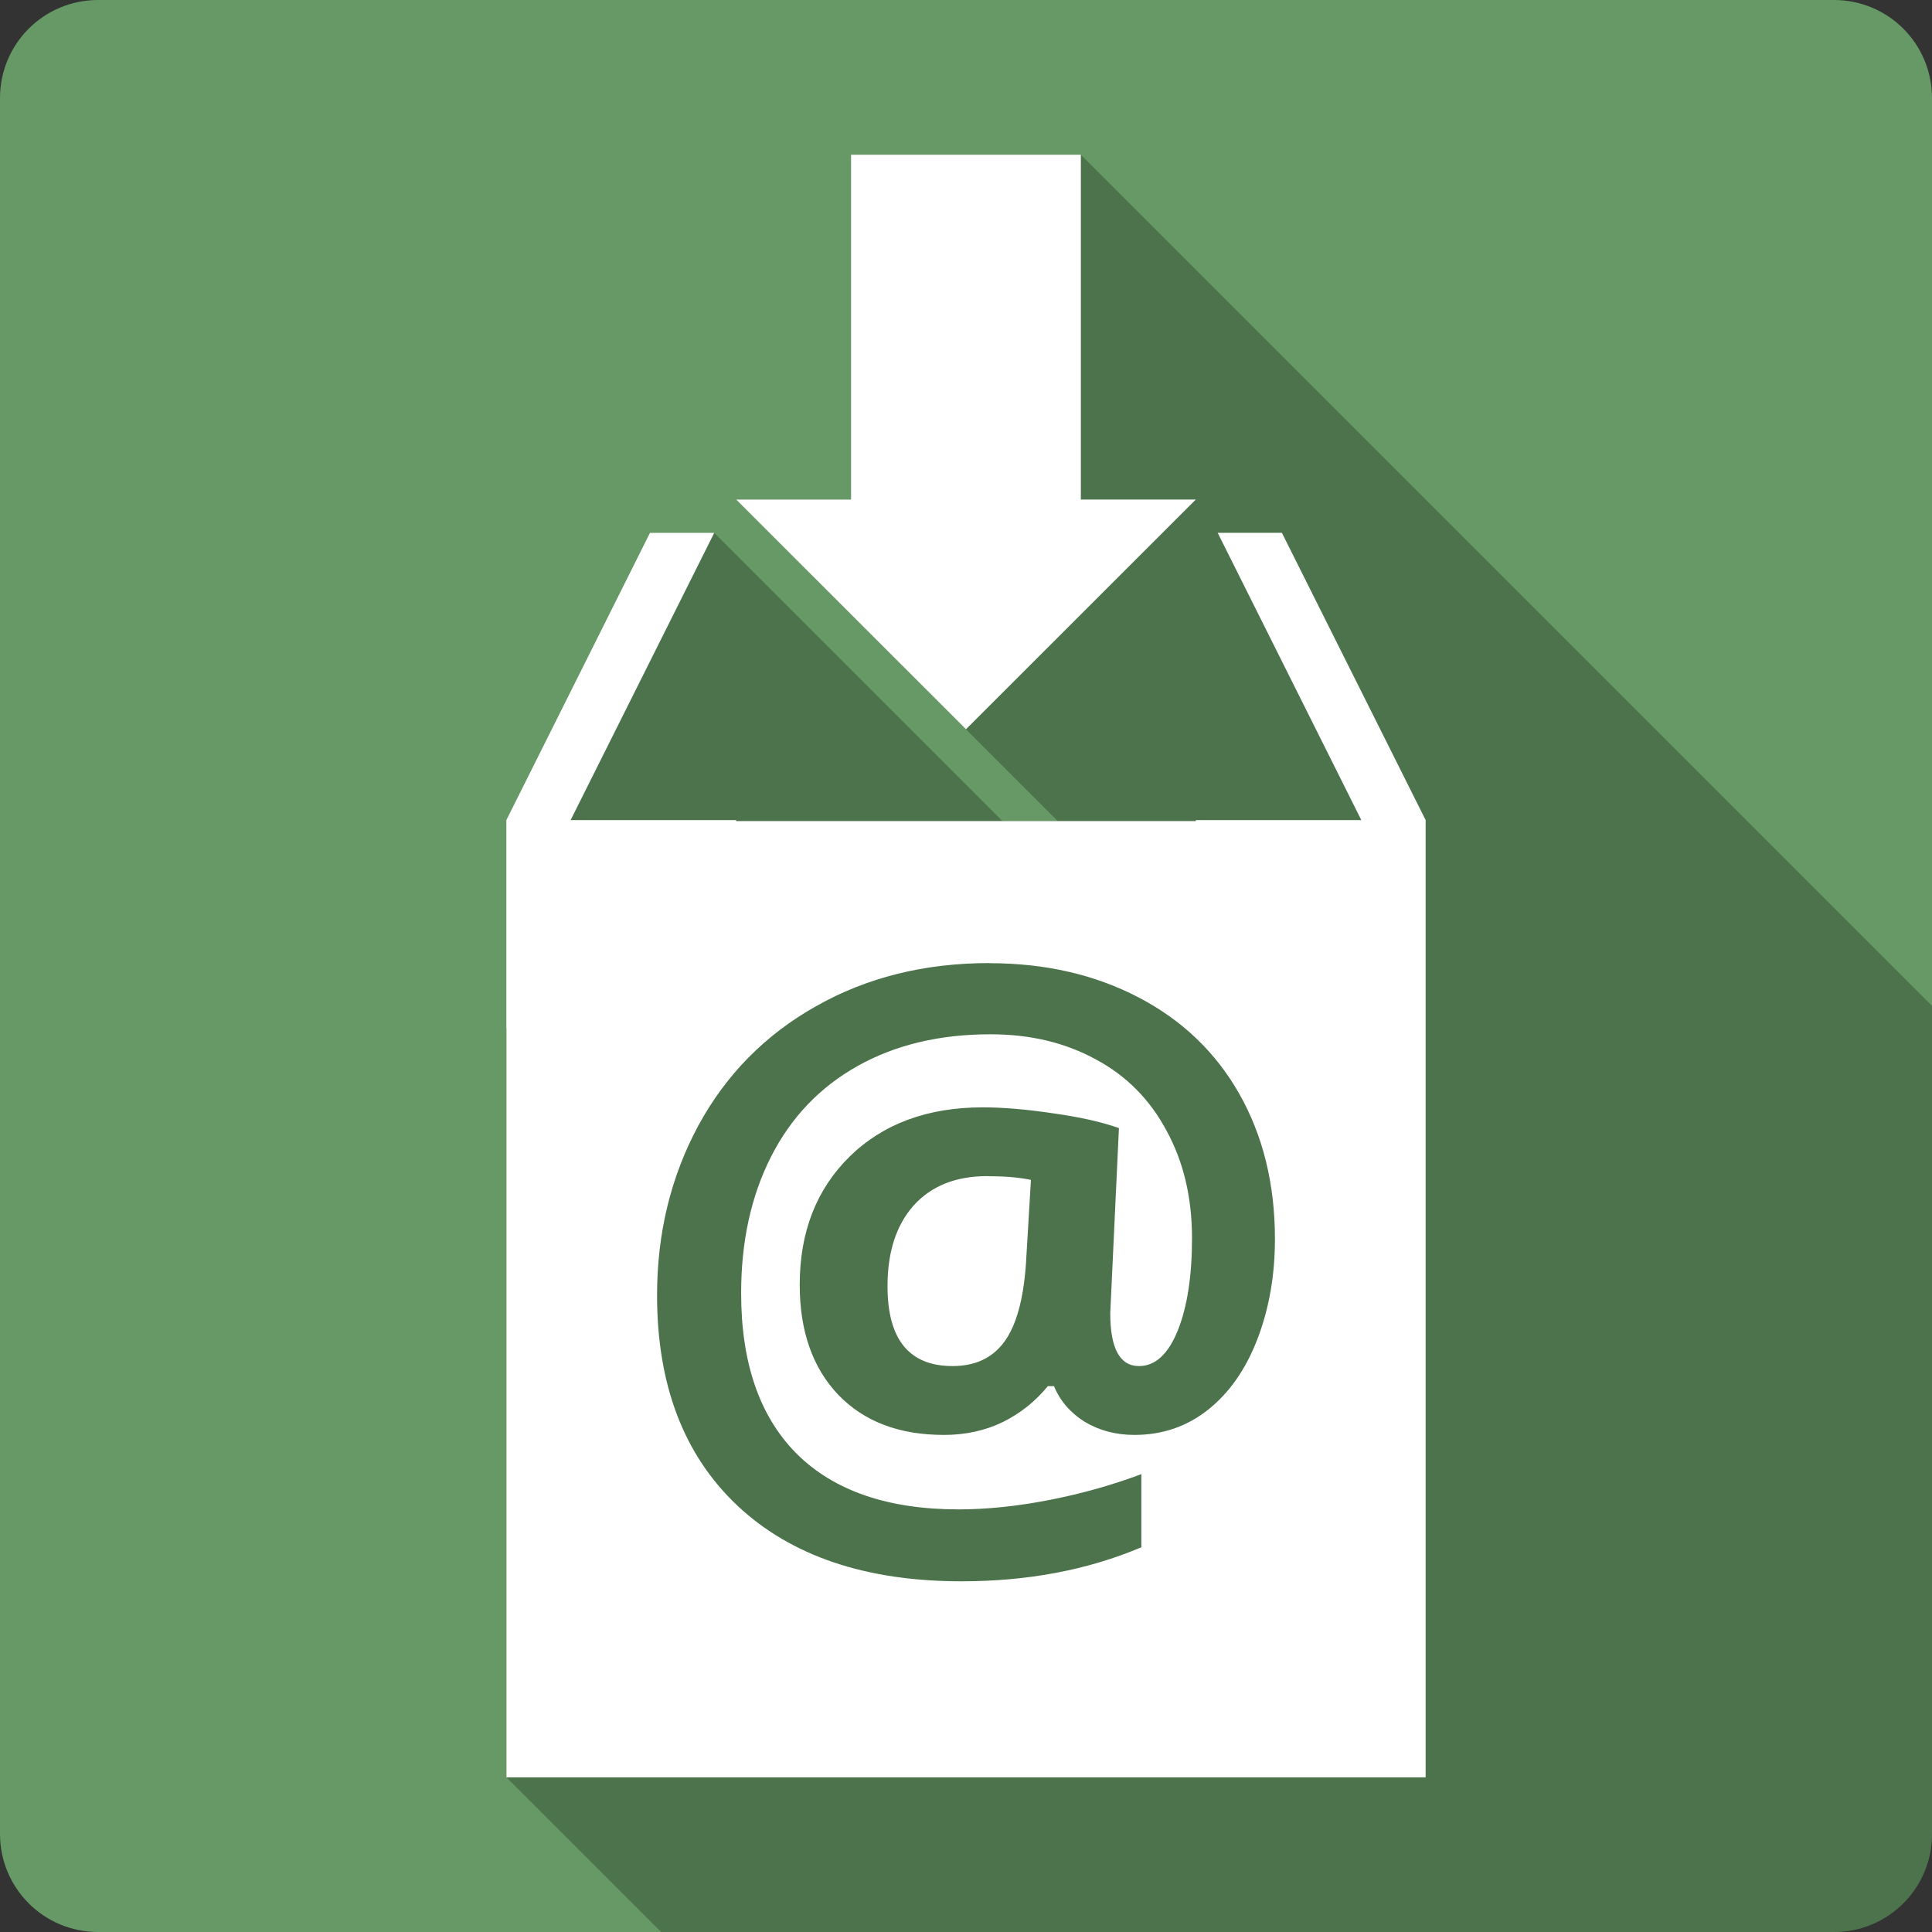 <?xml version="1.0" encoding="UTF-8" standalone="no"?>
<!-- Created with Inkscape (http://www.inkscape.org/) -->

<svg
   xmlns:dc="http://purl.org/dc/elements/1.1/"
   xmlns:cc="http://creativecommons.org/ns#"
   xmlns:rdf="http://www.w3.org/1999/02/22-rdf-syntax-ns#"
   xmlns:svg="http://www.w3.org/2000/svg"
   xmlns="http://www.w3.org/2000/svg"
   xmlns:sodipodi="http://sodipodi.sourceforge.net/DTD/sodipodi-0.dtd"
   xmlns:inkscape="http://www.inkscape.org/namespaces/inkscape"
   id="svg2"
   height="100%"
   width="100%"
   version="1.1"
   viewBox="0 0 512 512"
   inkscape:version="0.91 r13725"
   sodipodi:docname="kontact-import-wizard.svg">
  <rect x="0" y="0" width="512" height="512" fill="#333333" stroke="none"/>
  <defs
     id="defs470" />
  <sodipodi:namedview
     pagecolor="#ffffff"
     bordercolor="#666666"
     borderopacity="1"
     objecttolerance="10"
     gridtolerance="10"
     guidetolerance="10"
     inkscape:pageopacity="0"
     inkscape:pageshadow="2"
     inkscape:window-width="640"
     inkscape:window-height="480"
     id="namedview468"
     showgrid="false"
     inkscape:zoom="0.5546875"
     inkscape:cx="36.056338"
     inkscape:cy="240.67606"
     inkscape:current-layer="svg2" />
  <g
     id="g3819"
     transform="translate(369.577,-346.141)">
    <path
       d="m -343.577,346.141 c -14.397,0 -26,11.603 -26,26 l 0,460 c 0,14.397 11.603,26 26,26 l 460,0 c 14.397,0 26,-11.603 26,-26 l 0,-460 c 0,-14.397 -11.6,-26 -26,-26 l -460,0 z"
       id="rect2986"
       style="fill:#669966"
       inkscape:connector-curvature="0" />
    <path
       d="m -144.047,387.141 0,91.38 -30.44,0 85.21,85.21 -14.63,0 -76.38,-76.38 -17.04,0 -38.07,76.12 0,27.19 0,28 0.03,0.03 0,198.45 41,41 310.79,0 c 14.4,0 26,-11.6 26,-26 l 0,-219.44 -225.56,-225.56 -60.91,0 z"
       id="path5215"
       style="opacity:0.25"
       inkscape:connector-curvature="0" />
    <path
       d="m -144.047,387.141 0,91.376 -30.44,0 60.908,60.88 60.908,-60.88 -30.468,0 0,-91.376 -60.908,0 z m -53.284,100.21 -38.064,76.128 0,27.189 0,28.001 0.028,0 0,198.48 243.6,0 0,-198.48 0,-17.462 0,-18.724 0,-18.752 0,-0.252 -38.092,-76.128 -17.014,0 38.064,76.128 -43.866,0 c 0,0.085 3.5e-4,0.168 0,0.252 l -121.82,0 c -3.6e-4,-0.085 0,-0.168 0,-0.252 l -43.866,0 38.064,-76.128 -17.042,0 z m 90.003,114.02 0,0.028 c 14.703,0 27.848,3.011 39.409,9.025 11.562,6.015 20.513,14.548 26.796,25.647 6.28,11.095 9.418,23.93 9.418,38.428 0,9.624 -1.55,18.44 -4.625,26.46 -3.075,8.02 -7.419,14.25 -13.034,18.724 -5.615,4.478 -12.146,6.727 -19.565,6.727 -4.946,0 -9.353,-1.165 -13.23,-3.504 -3.809,-2.406 -6.496,-5.545 -8.101,-9.418 l -1.626,0 c -3.275,4.011 -7.234,7.162 -11.913,9.502 -4.679,2.273 -9.896,3.42 -15.64,3.42 -11.83,0 -21.156,-3.539 -27.973,-10.623 -6.817,-7.152 -10.231,-16.877 -10.231,-29.179 0,-13.969 4.408,-25.283 13.23,-33.972 8.889,-8.689 20.654,-13.033 35.289,-13.034 5.414,0 11.67,0.528 18.752,1.598 7.084,1.003 12.844,2.293 17.322,3.896 l -2.298,49.052 c 0,9.358 2.544,14.015 7.624,14.015 4.277,0 7.691,-3.116 10.231,-9.334 2.54,-6.28 3.811,-14.461 3.812,-24.554 0,-10.76 -2.249,-20.229 -6.727,-28.45 -4.412,-8.287 -10.68,-14.631 -18.836,-18.976 -8.088,-4.411 -17.368,-6.615 -27.861,-6.615 -13.434,0 -25.18,2.795 -35.205,8.409 -10.025,5.615 -17.671,13.65 -22.956,24.077 -5.28,10.425 -7.904,22.467 -7.904,36.102 0,18.514 4.89,32.689 14.715,42.577 9.892,9.824 24.195,14.744 42.913,14.744 7.485,0 15.521,-0.824 24.077,-2.495 8.555,-1.671 16.668,-3.965 24.358,-6.839 l 0,19.368 c -14.17,6.015 -30.075,9.025 -47.65,9.025 -25.397,0 -45.191,-6.702 -59.422,-20.069 -14.17,-13.38 -21.27,-31.94 -21.27,-55.73 0,-16.509 3.674,-31.512 10.96,-45.015 7.352,-13.503 17.738,-24.035 31.169,-31.589 13.434,-7.619 28.748,-11.436 45.996,-11.436 z m -0.589,56.451 c -8.353,0 -14.887,2.607 -19.565,7.82 -4.612,5.213 -6.895,12.336 -6.895,21.358 0,14.102 5.742,21.162 17.238,21.162 5.949,0 10.481,-2.096 13.622,-6.307 3.208,-4.277 5.162,-11.235 5.83,-20.854 l 1.317,-22.171 c -3.075,-0.668 -6.936,-0.981 -11.548,-0.981 l 0,-0.028 z"
       id="path4776"
       style="fill:#ffffff"
       inkscape:connector-curvature="0" />
  </g>
</svg>
